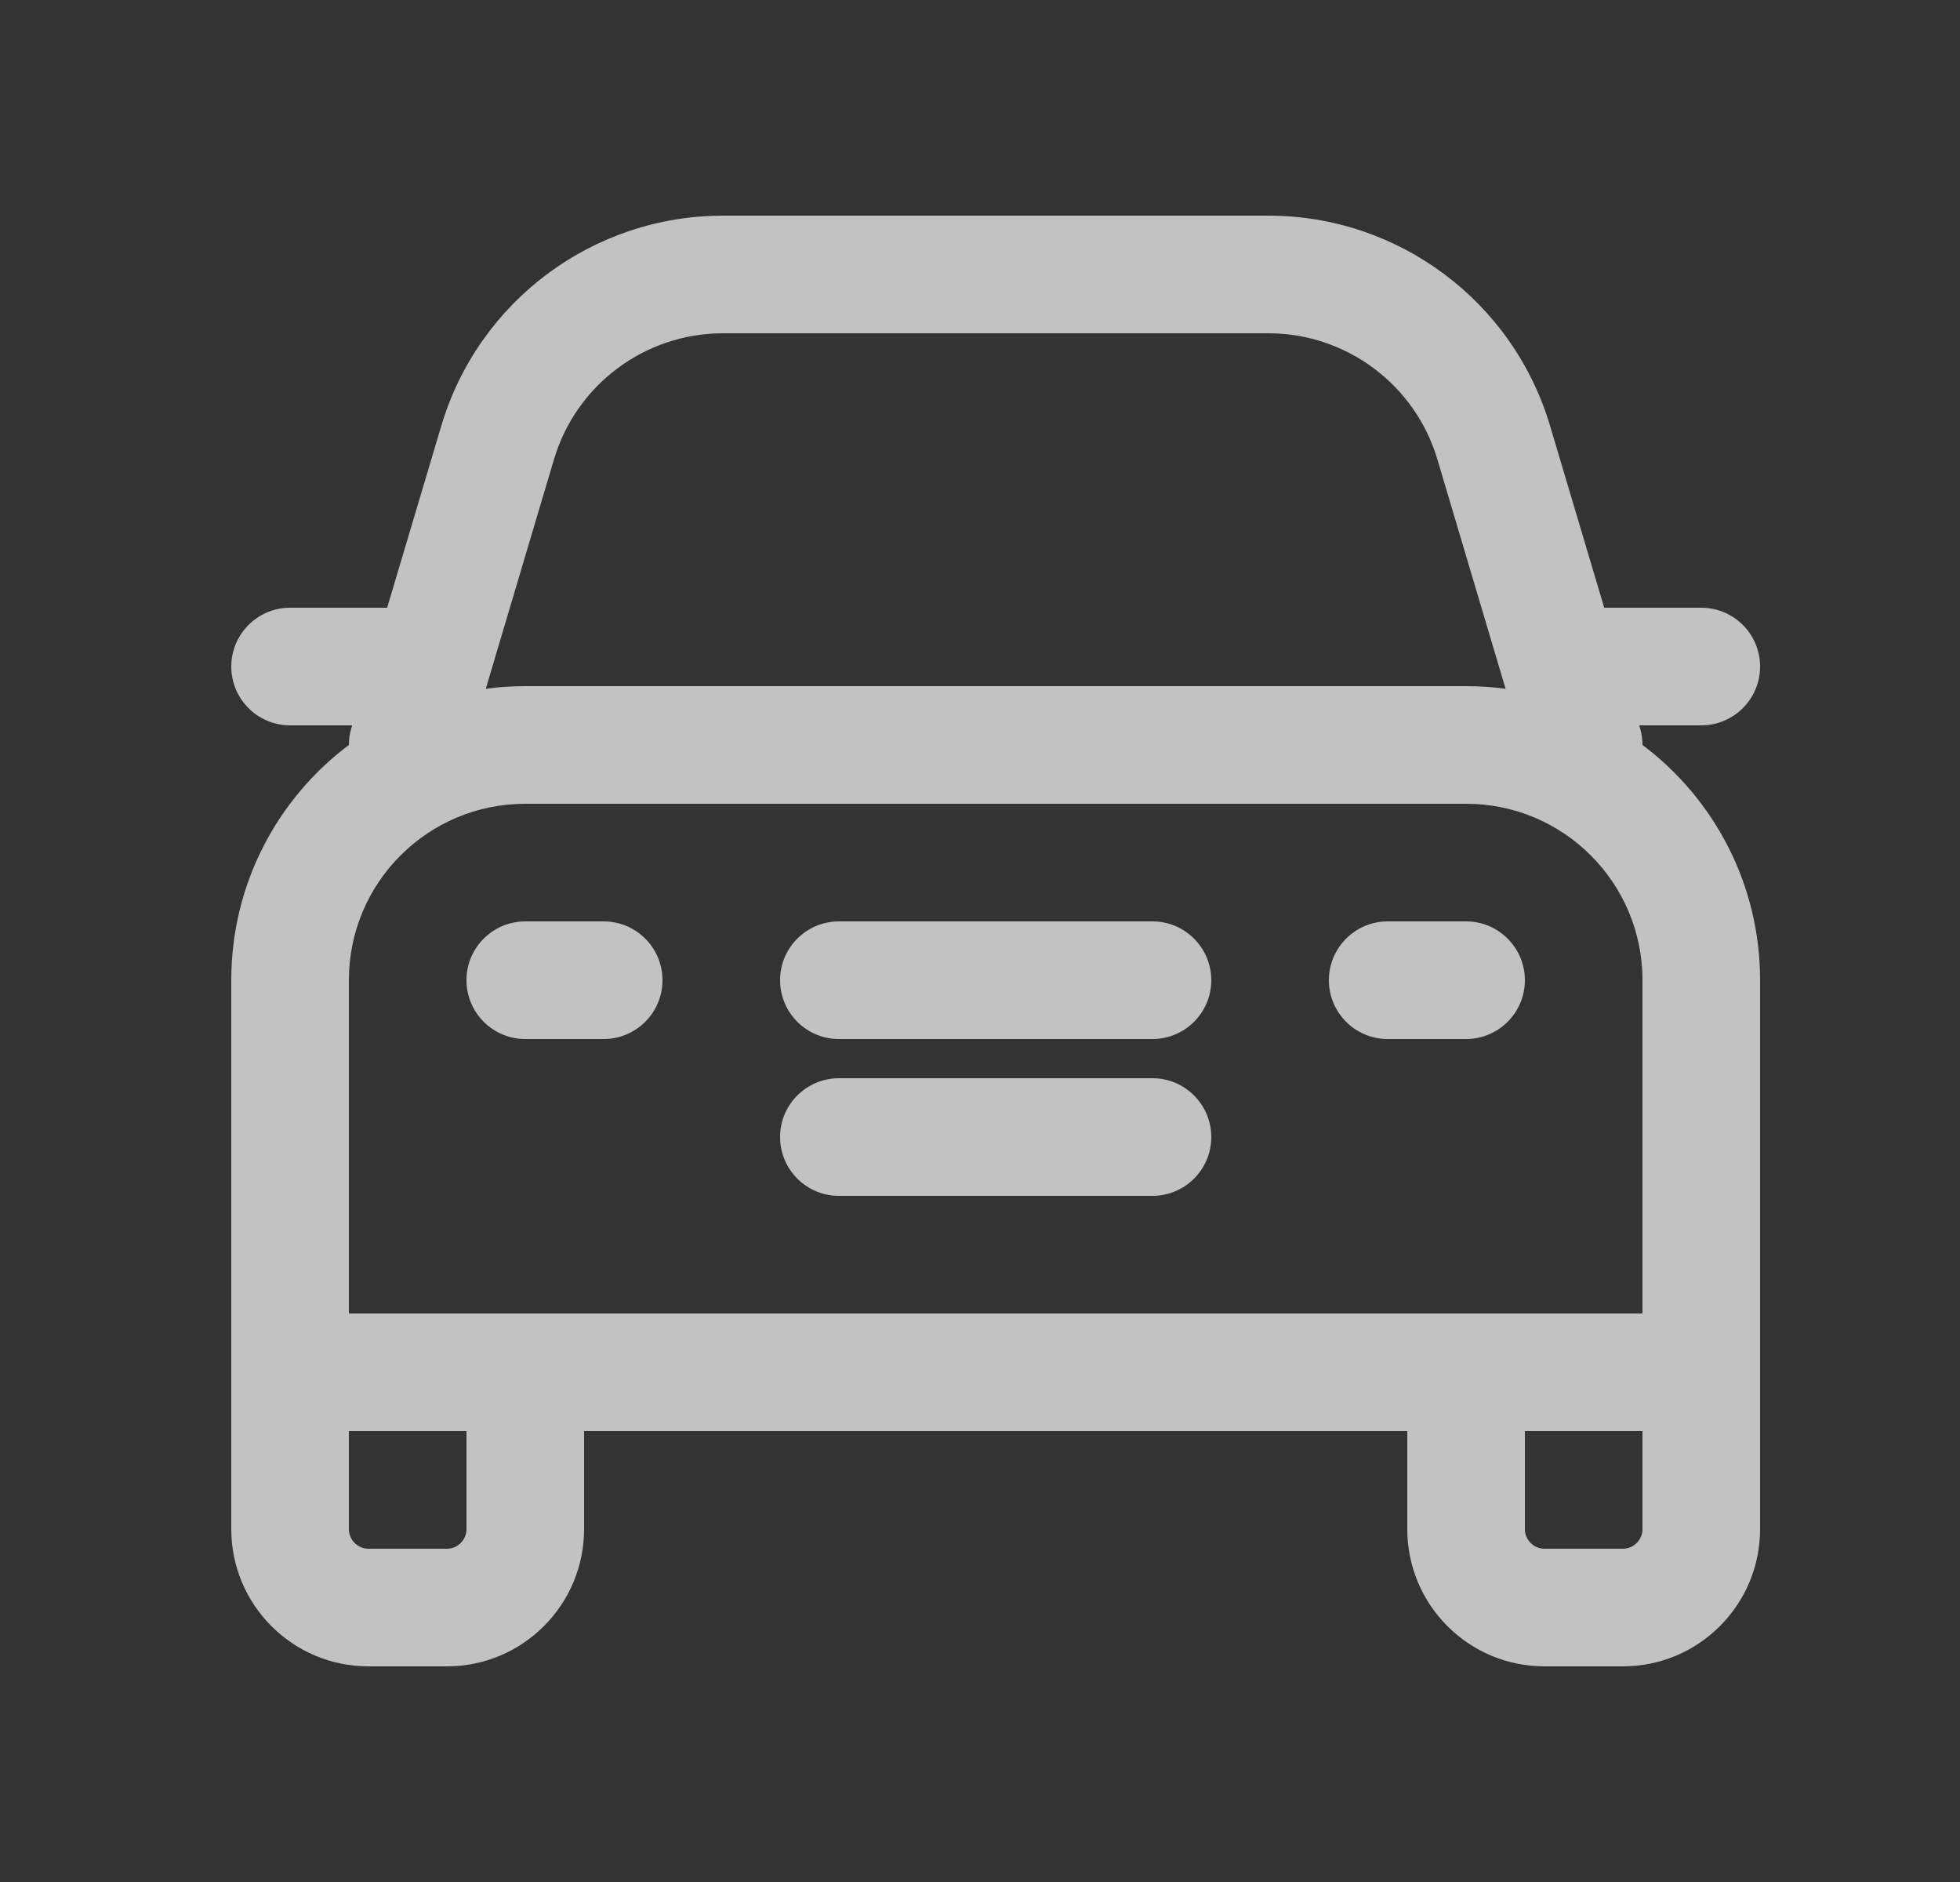 <svg width="25" height="24" viewBox="0 0 25 24" fill="none" xmlns="http://www.w3.org/2000/svg">
<rect x="0" y="0" width="25" height="24" fill="#333333" stroke="none"/>
<path fill-rule="evenodd" clip-rule="evenodd" d="M9.223 2.75C7.564 2.75 6.102 3.84 5.629 5.43L4.938 7.75H3.7C3.286 7.75 2.95 8.086 2.95 8.5C2.95 8.914 3.286 9.25 3.7 9.25H4.492L4.481 9.286C4.46 9.357 4.45 9.429 4.45 9.5C3.539 10.184 2.95 11.273 2.95 12.5V16.75V18.25V19.5C2.95 20.466 3.733 21.25 4.7 21.25H5.7C6.666 21.25 7.45 20.466 7.45 19.5V18.25H17.95V19.5C17.95 20.466 18.733 21.25 19.7 21.25H20.7C21.666 21.25 22.45 20.466 22.45 19.5V18.25V16.75V12.5C22.45 11.273 21.861 10.184 20.95 9.5C20.95 9.429 20.94 9.357 20.919 9.286L20.908 9.25H21.7C22.114 9.25 22.45 8.914 22.45 8.5C22.45 8.086 22.114 7.75 21.7 7.75H20.462L19.771 5.43C19.298 3.84 17.836 2.75 16.177 2.75H9.223ZM19.204 8.784L18.334 5.858C18.05 4.904 17.172 4.25 16.177 4.25H9.223C8.227 4.25 7.35 4.904 7.066 5.858L6.196 8.784C6.361 8.761 6.529 8.75 6.7 8.75H18.7C18.871 8.75 19.039 8.761 19.204 8.784ZM20.95 12.5V16.75H17.95H7.45H4.45V12.5C4.45 11.257 5.457 10.25 6.7 10.25H18.7C19.943 10.25 20.95 11.257 20.95 12.5ZM20.95 18.25V19.5C20.95 19.638 20.838 19.75 20.7 19.75H19.7C19.562 19.75 19.45 19.638 19.45 19.5V18.25H20.95ZM4.45 18.25H5.95V19.5C5.95 19.638 5.838 19.75 5.7 19.75H4.7C4.562 19.75 4.45 19.638 4.45 19.5V18.25ZM9.95 12.5C9.95 12.086 10.286 11.75 10.7 11.75H14.7C15.114 11.75 15.45 12.086 15.45 12.5C15.45 12.914 15.114 13.25 14.7 13.25H10.7C10.286 13.25 9.95 12.914 9.95 12.5ZM10.7 13.75C10.286 13.75 9.95 14.086 9.95 14.5C9.95 14.914 10.286 15.25 10.7 15.25H14.7C15.114 15.25 15.45 14.914 15.45 14.5C15.45 14.086 15.114 13.75 14.7 13.75H10.7ZM5.95 12.5C5.95 12.086 6.286 11.75 6.7 11.75H7.7C8.114 11.75 8.45 12.086 8.45 12.5C8.45 12.914 8.114 13.25 7.7 13.25H6.7C6.286 13.25 5.95 12.914 5.95 12.5ZM17.7 11.75C17.286 11.75 16.95 12.086 16.95 12.5C16.95 12.914 17.286 13.25 17.7 13.25H18.7C19.114 13.25 19.45 12.914 19.45 12.5C19.45 12.086 19.114 11.75 18.7 11.75H17.7Z" fill="white" fill-opacity="0.7"/>
</svg>
